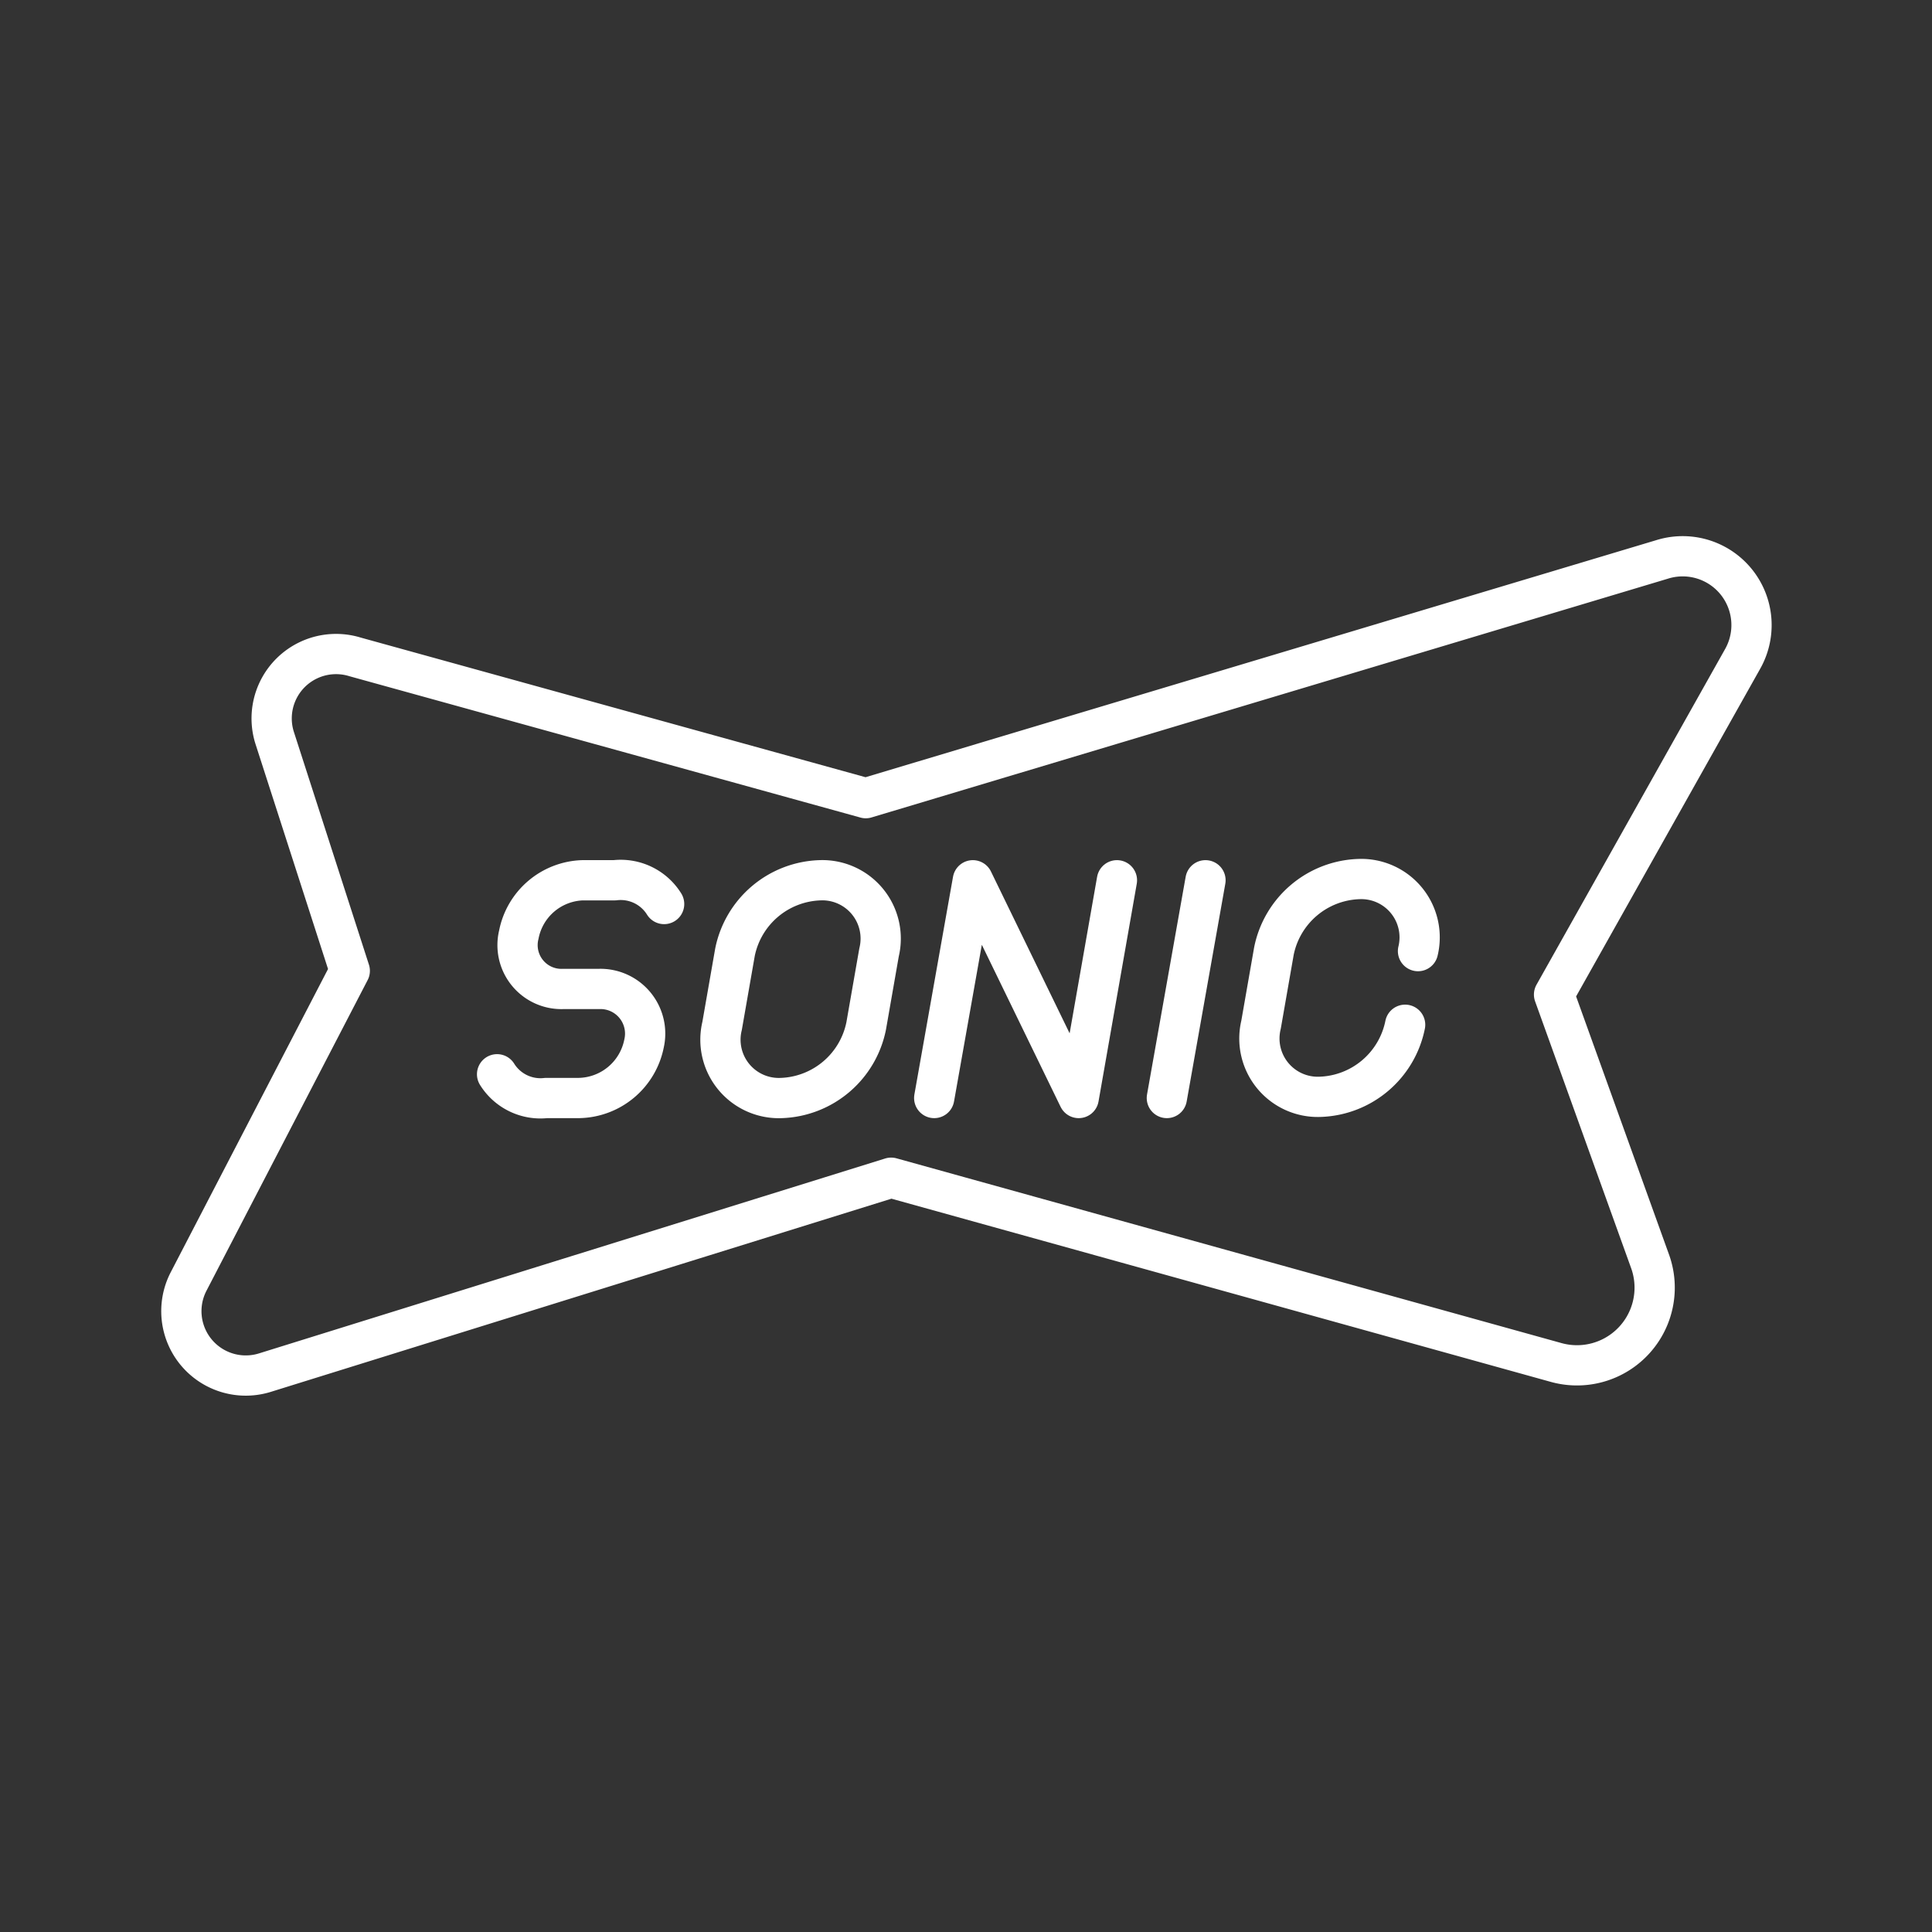 <svg xmlns="http://www.w3.org/2000/svg" viewBox="0 0 48 48"><rect x="0" y="0" width="48" height="48" fill="#333333" stroke="none"/><defs><style>.a{fill:none;stroke:#fff;stroke-linecap:round;stroke-linejoin:round;}</style></defs><line class="a" x1="29.95" y1="21.87" x2="28.99" y2="27.28"/><polyline class="a" points="23.21 27.28 24.17 21.87 26.8 27.28 27.75 21.87"/><path class="a" d="M12.35,26.69a1.27,1.27,0,0,0,1.22.59h.8A1.68,1.68,0,0,0,16,25.93h0a1.11,1.11,0,0,0-1.11-1.36H14a1.09,1.09,0,0,1-1.11-1.35h0a1.67,1.67,0,0,1,1.58-1.35h.8a1.27,1.27,0,0,1,1.23.59"/><path class="a" d="M34.91,25.46v0a2.23,2.23,0,0,1-2.11,1.79h0a1.45,1.45,0,0,1-1.47-1.79l.32-1.83a2.23,2.23,0,0,1,2.11-1.79h0a1.45,1.45,0,0,1,1.47,1.79v0"/><path class="a" d="M17.94,25.49a1.45,1.45,0,0,0,1.47,1.79,2.23,2.23,0,0,0,2.11-1.79l.32-1.83a1.45,1.45,0,0,0-1.47-1.79,2.23,2.23,0,0,0-2.11,1.79Z"/><path class="a" d="M21.51,19.83,41.29,13.9a1.71,1.71,0,0,1,2,2.48l-4.68,8.33L41,31.35a1.93,1.93,0,0,1-2.34,2.5L22.14,29.26,6.59,34.1a1.6,1.6,0,0,1-1.9-2.27l4-7.71-1.87-5.8a1.6,1.6,0,0,1,2-2Z"/></svg>
